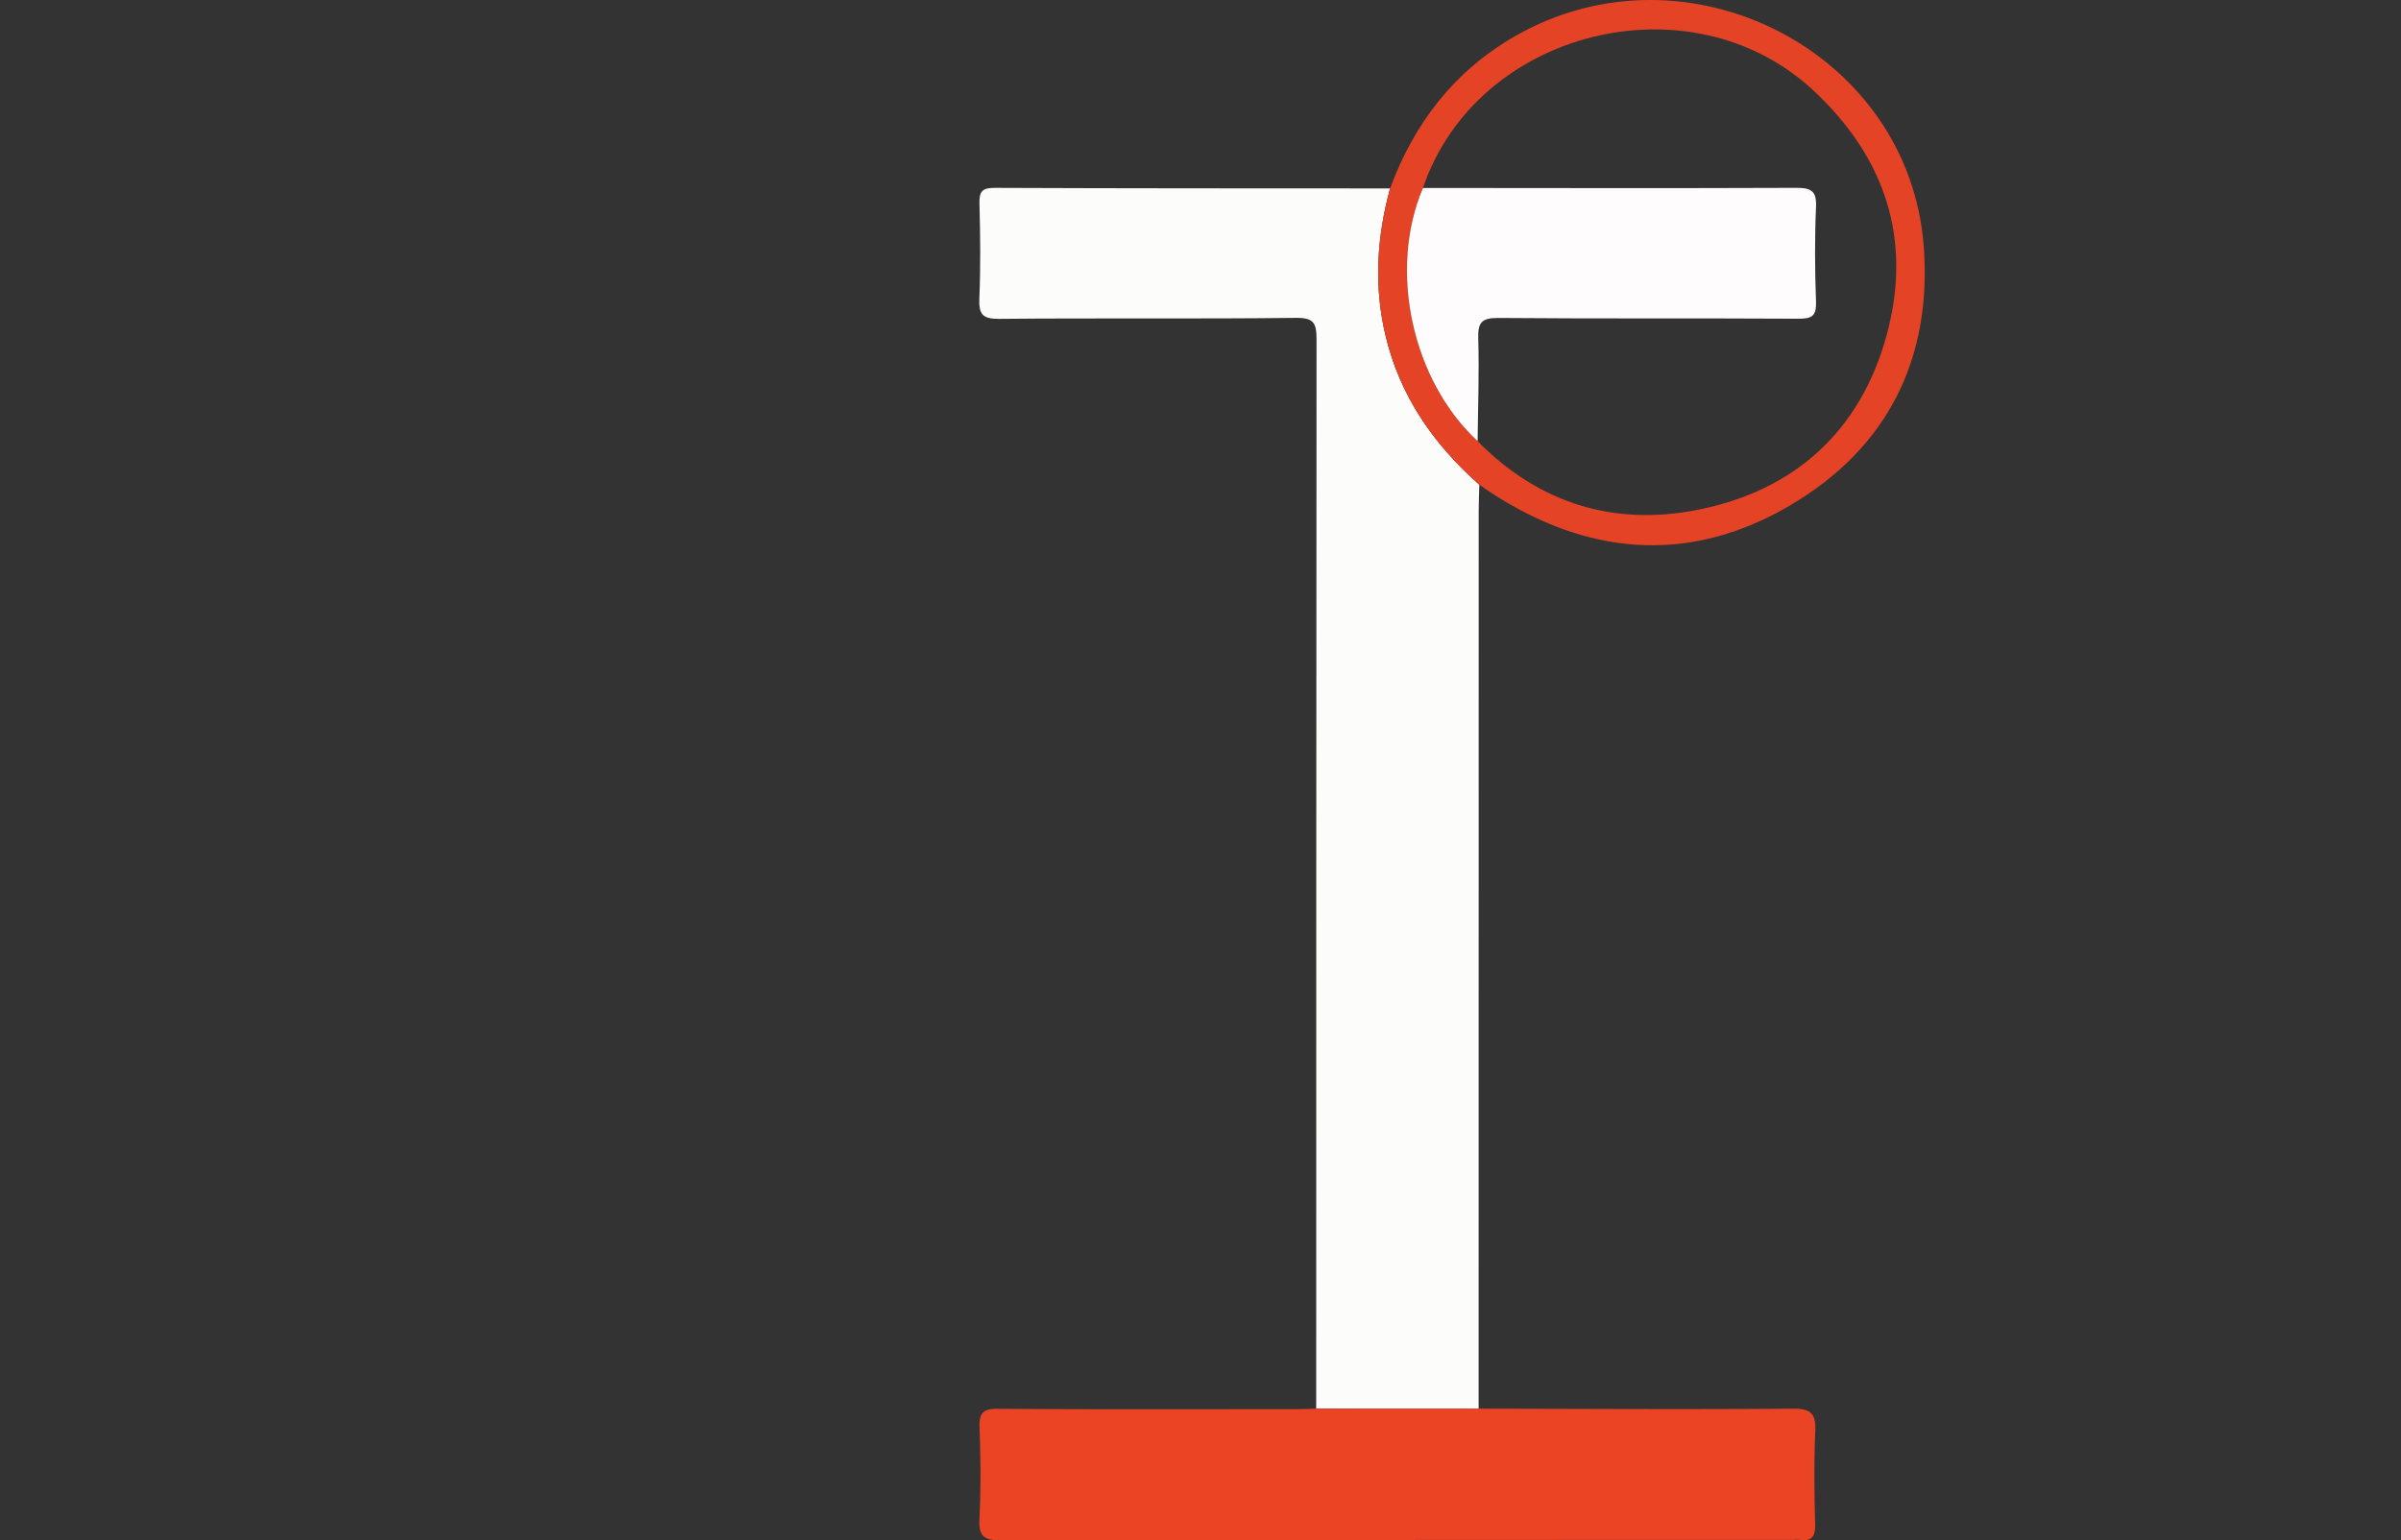 <svg id="Layer_1" data-name="Layer 1" xmlns="http://www.w3.org/2000/svg" viewBox="0 0 2046.61 1313.42"><rect x="0" y="0" width="2046.61" height="1313.42" fill="#333333" stroke="none"/><defs><style>.cls-1{fill:#fcfcfb;}.cls-2{fill:#eb4425;}.cls-3{fill:#e54325;}.cls-4{fill:#fefcfc;}</style></defs><path class="cls-1" d="M1121.92,1201.12q0-455.74.29-911.5c0-13.89-2-18.77-17.69-18.59-84.23,1-168.48.05-252.72.85-14.53.14-17.56-4.05-17-17.64,1.13-26.91.81-53.91.09-80.85-.27-10.27,2.43-13.24,13-13.2,112.32.48,224.64.4,337,.47-11.32,41.64-14,83.4-3.8,125.82,12.33,51.46,40.94,92.34,79.9,126.87-.2,7.28-.55,14.57-.55,21.85q-.06,383-.06,766Z"/><path class="cls-2" d="M1121.92,1201.12l138.44,0c89.29.15,178.59.75,267.89,0,15.87-.12,19.75,4.57,19.08,19.58-1.17,26.35-.75,52.79-.11,79.17.25,10.33-3,14.64-13.32,13.12a34,34,0,0,0-5.05,0q-337.84,0-675.67.39c-15.2,0-19-4-18.29-18.66,1.25-25.78,1-51.68.06-77.48-.47-12.5,2.91-16.07,15.72-16,84.25.61,168.5.33,252.74.29C1109.58,1201.59,1115.75,1201.29,1121.92,1201.12Z"/><path class="cls-3" d="M1261,413.35c-39-34.53-67.57-75.41-79.9-126.87-10.16-42.42-7.52-84.18,3.8-125.82,20.54-55.52,54.49-99.93,106.46-129.79,146.39-84.1,336.15,12.83,348.46,179.5,7.06,95.57-30.91,171.67-113.84,220.49-82.07,48.31-165.56,44.15-246.73-5.5C1273,421.56,1267,417.36,1261,413.35Zm-1.49-37.19c52,52.86,115.79,72.71,187.34,58.6,82.76-16.33,138.94-67.1,161.3-148.93,22.21-81.3-1-151.71-62.76-209-104.59-97-287-51.14-332.43,83.41C1183.19,230.06,1203.49,324.19,1259.48,376.16Z"/><path class="cls-4" d="M1212.93,160.27c106,.06,212.09.33,318.14-.1,12.71,0,17.52,2.46,16.91,16.28-1.19,26.88-1,53.88,0,80.77.45,12.08-3.37,14.59-14.85,14.53-85.29-.5-170.58.1-255.85-.64-14.31-.12-17.65,3.82-17.22,17.62.89,29.11-.24,58.28-.54,87.43C1203.49,324.19,1183.19,230.06,1212.93,160.27Z"/></svg>